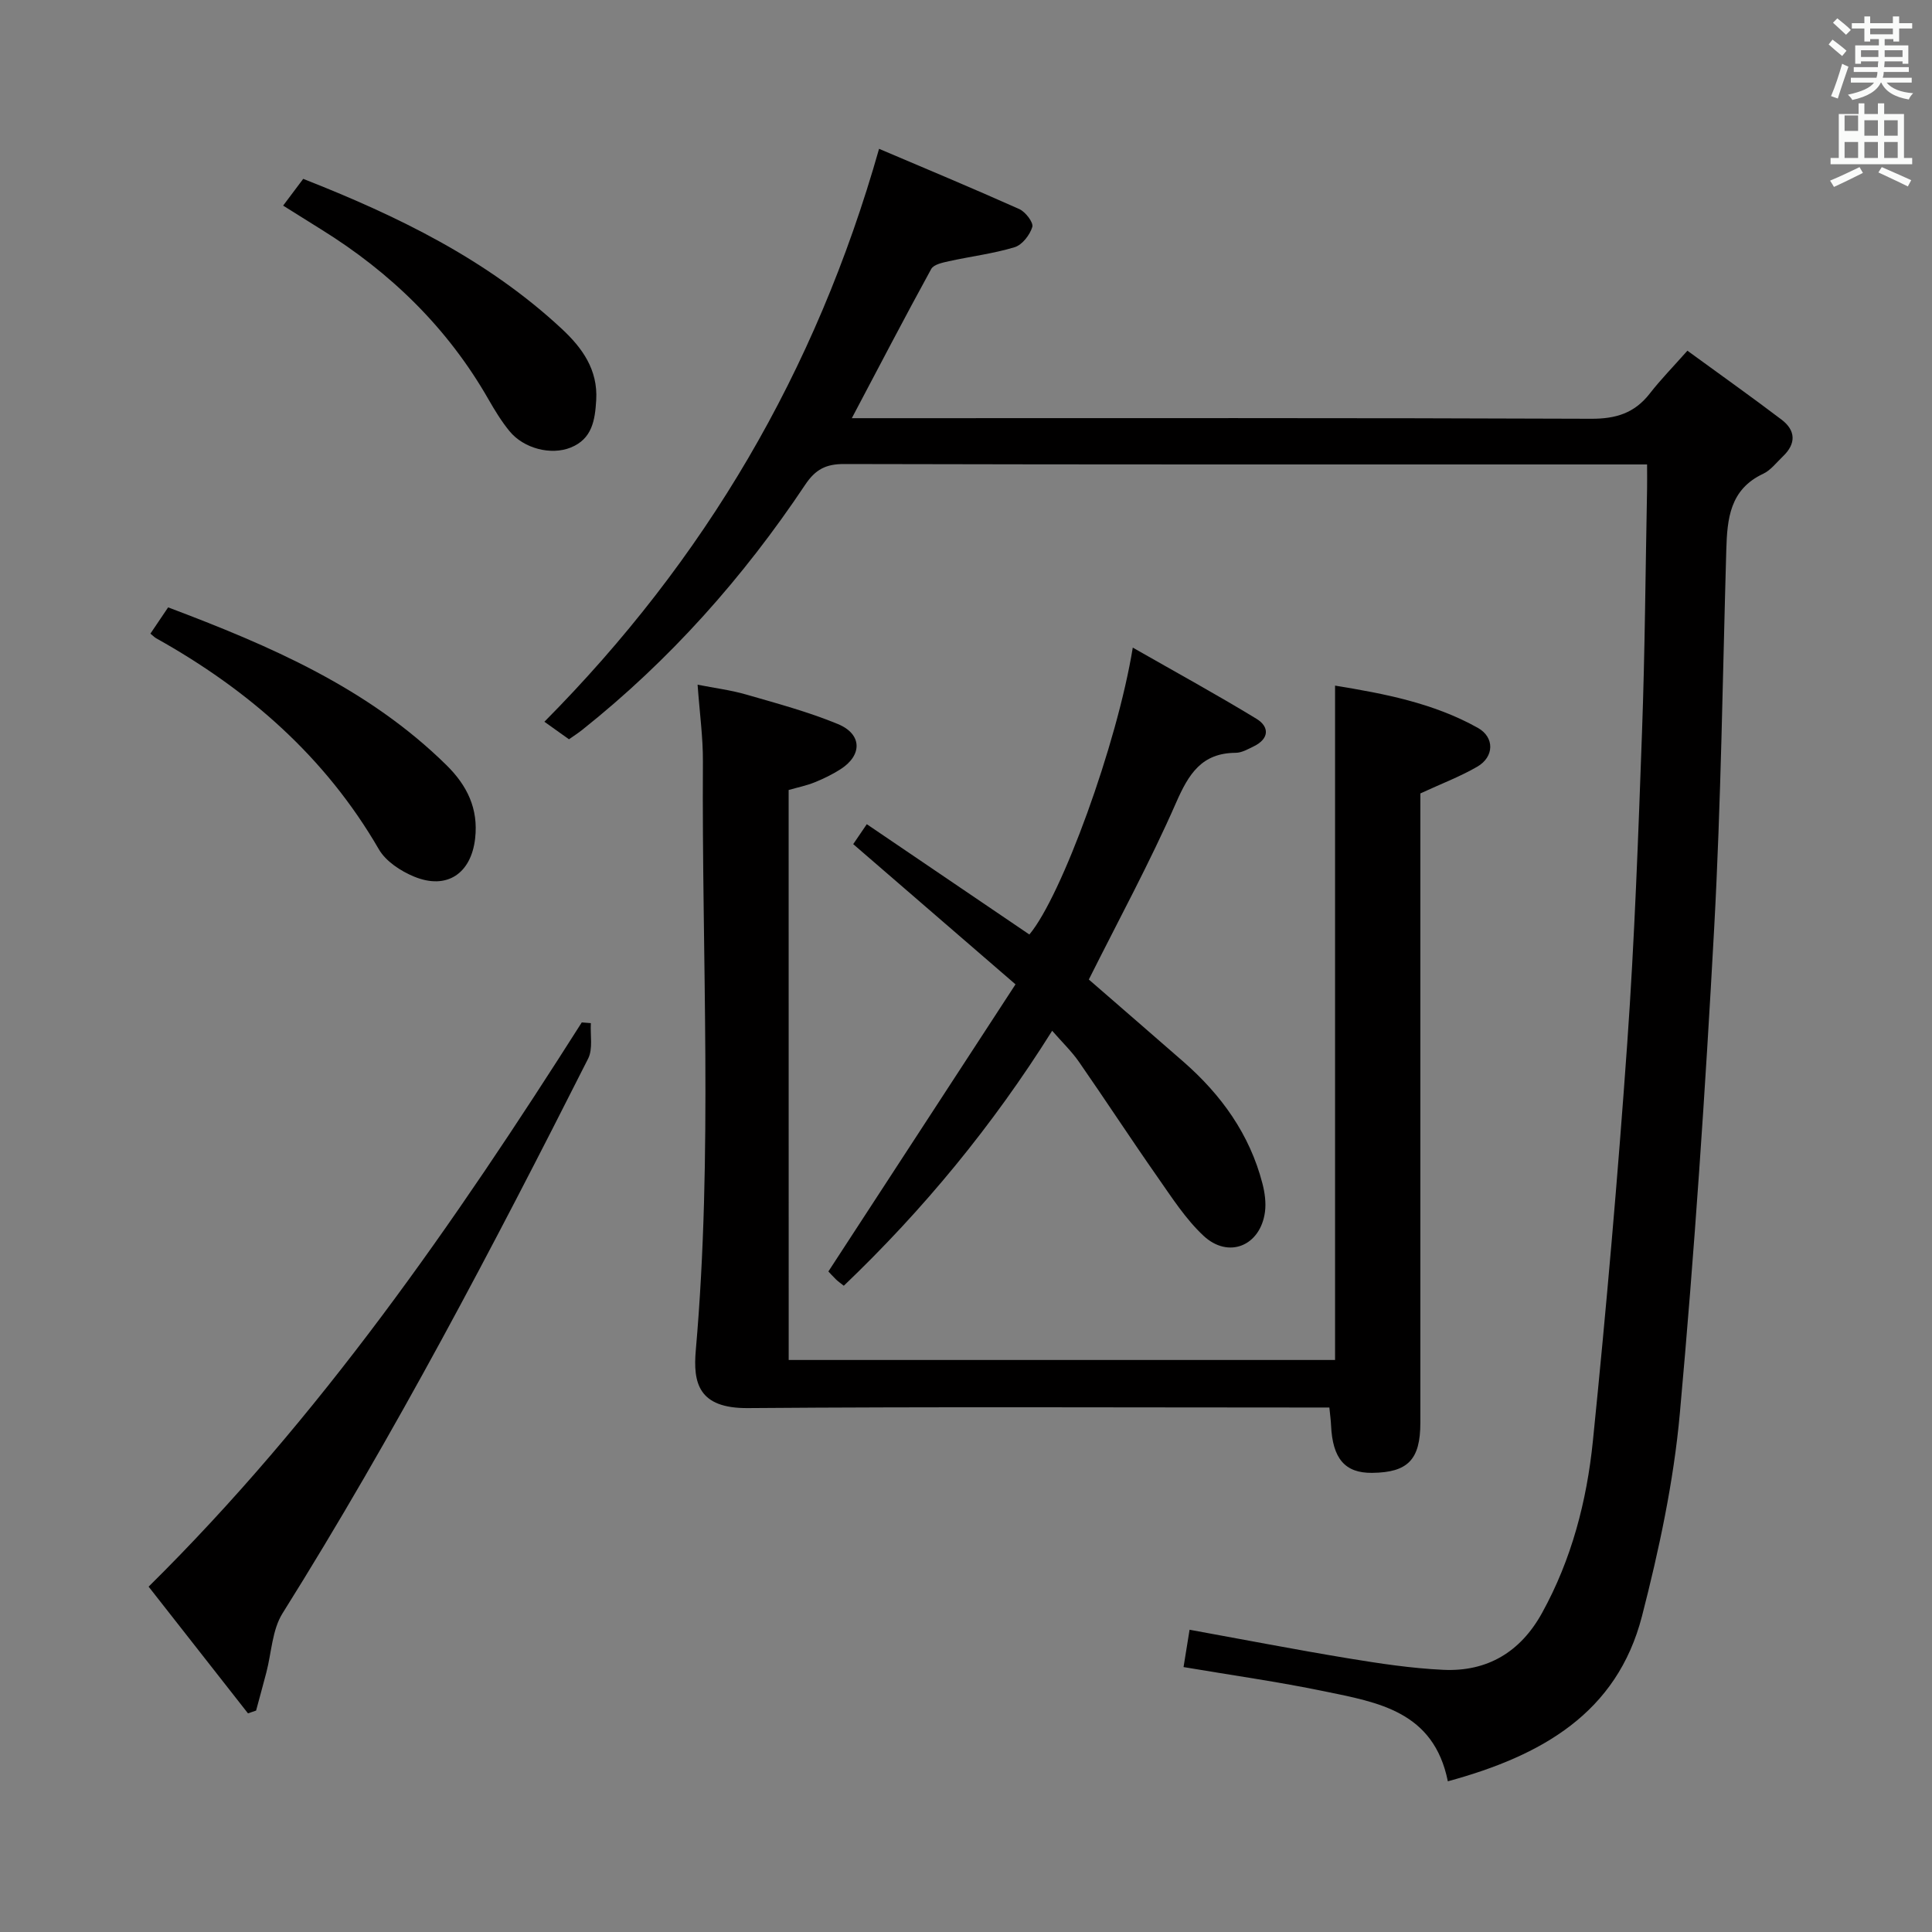 <svg enable-background="new 0 0 400 400" viewBox="0 0 400 400" xmlns="http://www.w3.org/2000/svg"><rect x="0" y="0" width="400" height="400" fill="#808080" stroke="none"/><path d="m378.6 9.2.8-1c.9.7 1.9 1.4 2.9 2.3l-.9 1.1c-1.1-.9-2-1.7-2.8-2.4zm.5 10.7c.9-2.1 1.6-4.3 2.3-6.7.4.2.8.4 1.3.6-.7 2.1-1.5 4.3-2.2 6.6zm.4-15.2.9-.9c1 .8 2 1.6 2.8 2.4l-1 1c-1-.9-1.9-1.8-2.7-2.5zm12.5-1.3h1.2v1.4h2.7v1.1h-2.7v2.7h-1.2v-.5h-1.8v1.3h4.9v3.8h-1.2v-.5h-3.7c0 .4-.1.9-.1 1.2h5.1v1h-5.2c0 .5-.1.9-.2 1.2h6v1h-5.2c1.1 1.3 2.9 2 5.5 2.2-.4.4-.7.8-.9 1.3-2.9-.5-4.8-1.6-5.7-3.5h-.1c-.8 1.7-2.7 2.9-5.9 3.6-.2-.4-.6-.8-.9-1.1 2.8-.6 4.6-1.4 5.4-2.5h-4.8v-1h5.3c.1-.3.2-.7.2-1.2h-4.9v-1h5c0-.4 0-.8.1-1.2h-3.6v.5h-1.2v-3.8h4.9v-1.3h-1.8v.5h-1.2v-2.7h-2.6v-1.1h2.6v-1.4h1.2v1.4h4.7v-1.4zm-6.7 8.4h3.6c0-.4 0-.9 0-1.4h-3.6zm1.9-4.7h4.7v-1.2h-4.7zm6.7 3.3h-3.7v1.4h3.7z" fill="#fafbfa"/><path d="m384.7 21.4h1.3v2.2h2.8v-2.2h1.3v2.2h4.1v9.1h1.7v1.3h-16.9v-1.3h1.7v-9.1h4.1v-2.2zm.3 13.2.7 1.2c-1.8.9-3.8 1.9-6 2.9-.2-.4-.5-.8-.8-1.3 2.4-1 4.4-2 6.1-2.8zm-3.1-7.5h2.8v-3.2h-2.8v4.2zm0 5.6h2.8v-3.3h-2.8zm4.1-4.6h2.8v-3.2h-2.8zm0 4.6h2.8v-3.3h-2.8zm3.6 1.9c2.1.9 4.1 1.8 6.1 2.7l-.7 1.3c-2.2-1.1-4.2-2-6.1-2.9zm3.3-9.7h-2.8v3.2h2.8zm-2.8 7.8h2.8v-3.3h-2.8z" fill="#fafbfa"/><g fill="#010000"><path d="m299.76 368.8c-2.92-14.52-14.51-16.34-25.5-18.62-9.55-1.98-19.23-3.34-29.22-5.03.41-2.56.8-4.94 1.25-7.73 11.02 2 21.87 4.11 32.77 5.91 6.55 1.08 13.15 2.08 19.77 2.39 9.09.42 15.96-3.68 20.42-11.75 6.14-11.11 9.28-23.22 10.54-35.62 2.78-27.44 5.18-54.93 7.12-82.44 1.51-21.4 2.28-42.85 3.05-64.3.61-16.8.72-33.61 1.05-50.42.03-1.47 0-2.94 0-5.03-2.19 0-3.97 0-5.75 0-53.5 0-107 .04-160.49-.09-3.78-.01-5.94 1.12-8.05 4.27-12.83 19.23-28.05 36.35-46.19 50.78-.77.62-1.61 1.15-2.73 1.94-1.66-1.19-3.35-2.39-5.09-3.63 33.17-33.45 56.19-72.39 69.29-118.62 9.43 4.01 19.29 8.12 29.04 12.48 1.27.57 2.96 2.78 2.69 3.69-.5 1.66-2.09 3.72-3.66 4.2-4.42 1.34-9.07 1.9-13.6 2.9-1.31.29-3.16.67-3.67 1.61-5.49 10.01-10.76 20.14-16.44 30.89h6.1c49 0 98-.08 146.99.12 5.13.02 8.96-1.18 12.1-5.2 2.24-2.88 4.81-5.51 7.81-8.89 6.99 5.1 13.31 9.58 19.49 14.27 2.96 2.25 3.04 4.98.28 7.61-1.32 1.26-2.52 2.87-4.1 3.61-6.88 3.23-7.43 9.29-7.62 15.73-.75 26.12-1.09 52.27-2.51 78.35-1.83 33.53-4.08 67.04-7.11 100.48-1.28 14.12-4.3 28.21-7.84 41.97-5.18 20.05-20.77 28.88-40.19 34.17z"/><path d="m163.29 281.57h113.12c0-46.4 0-92.75 0-139.62 10.18 1.66 20.36 3.6 29.57 8.75 3.48 1.95 3.39 6-.12 8.03-3.55 2.06-7.44 3.53-11.79 5.54v5.3 124.99c0 7.64-2.57 10.3-9.99 10.38-5.62.06-8.19-2.94-8.5-9.86-.04-.98-.18-1.95-.35-3.67-2.03 0-3.96 0-5.89 0-38.16 0-76.33-.18-114.49.12-10.27.08-11.39-5.22-10.79-12.02 3.56-40.58 1.21-81.23 1.47-121.85.03-4.97-.67-9.94-1.1-15.9 3.56.7 6.91 1.12 10.11 2.05 6.37 1.84 12.81 3.57 18.92 6.09 5.08 2.09 5.11 6.49.5 9.4-1.68 1.06-3.49 1.95-5.34 2.69-1.67.67-3.46 1.03-5.34 1.57.01 39.28.01 78.52.01 118.01z"/><path d="m176.65 174.77c.81-1.18 1.61-2.36 2.81-4.13 11.42 7.75 22.53 15.29 33.66 22.84 6.64-7.9 18.15-39.32 21.41-59.4 8.8 5.03 17.32 9.69 25.61 14.74 2.71 1.65 2.66 4.13-.56 5.7-1.19.58-2.48 1.33-3.73 1.34-7.06.04-9.74 4.37-12.35 10.32-5.45 12.43-11.96 24.4-18.07 36.62 6.37 5.54 13.02 11.28 19.63 17.06 7.81 6.84 13.67 14.98 16.31 25.16.49 1.89.78 3.98.53 5.89-.94 7.03-7.55 9.78-12.73 4.94-3.7-3.46-6.54-7.9-9.48-12.1-5.53-7.9-10.8-15.98-16.3-23.9-1.49-2.15-3.41-3.99-5.55-6.44-12.34 19.67-26.65 37.03-43.14 52.79-.65-.52-1.18-.88-1.63-1.32-.71-.69-1.37-1.44-1.56-1.64 12.92-19.83 25.67-39.39 38.74-59.44-11.72-10.13-22.39-19.35-33.6-29.03z"/><path d="m122.33 211.83c-.15 2.47.46 5.32-.56 7.34-19.72 39.04-40.03 77.75-63.28 114.86-2.15 3.43-2.27 8.14-3.35 12.25-.69 2.63-1.41 5.25-2.12 7.88-.56.19-1.12.38-1.68.57-6.8-8.66-13.59-17.33-20.57-26.23 35.48-35.06 63.34-75.36 89.68-116.82.63.05 1.25.1 1.88.15z"/><path d="m31.14 131.19c1.27-1.89 2.37-3.52 3.67-5.44 21.06 7.94 41.38 16.67 57.64 32.68 4.24 4.18 6.63 8.98 5.92 15.17-.82 7.23-5.83 10.7-12.64 7.89-2.77-1.14-5.85-3.16-7.29-5.65-11.09-19.15-27.03-33.04-46.1-43.69-.3-.16-.53-.42-1.2-.96z"/><path d="m58.62 42.57c1.44-1.92 2.71-3.61 4.16-5.54 19.55 7.69 38.11 16.69 53.55 31.07 4.2 3.91 7.48 8.43 7.11 14.73-.25 4.18-.84 8.04-5.28 9.83-4.09 1.65-9.73.2-12.67-3.39-1.67-2.04-3.07-4.34-4.38-6.63-8.45-14.77-20.24-26.23-34.61-35.14-2.53-1.57-5.04-3.16-7.88-4.93z"/></g></svg>